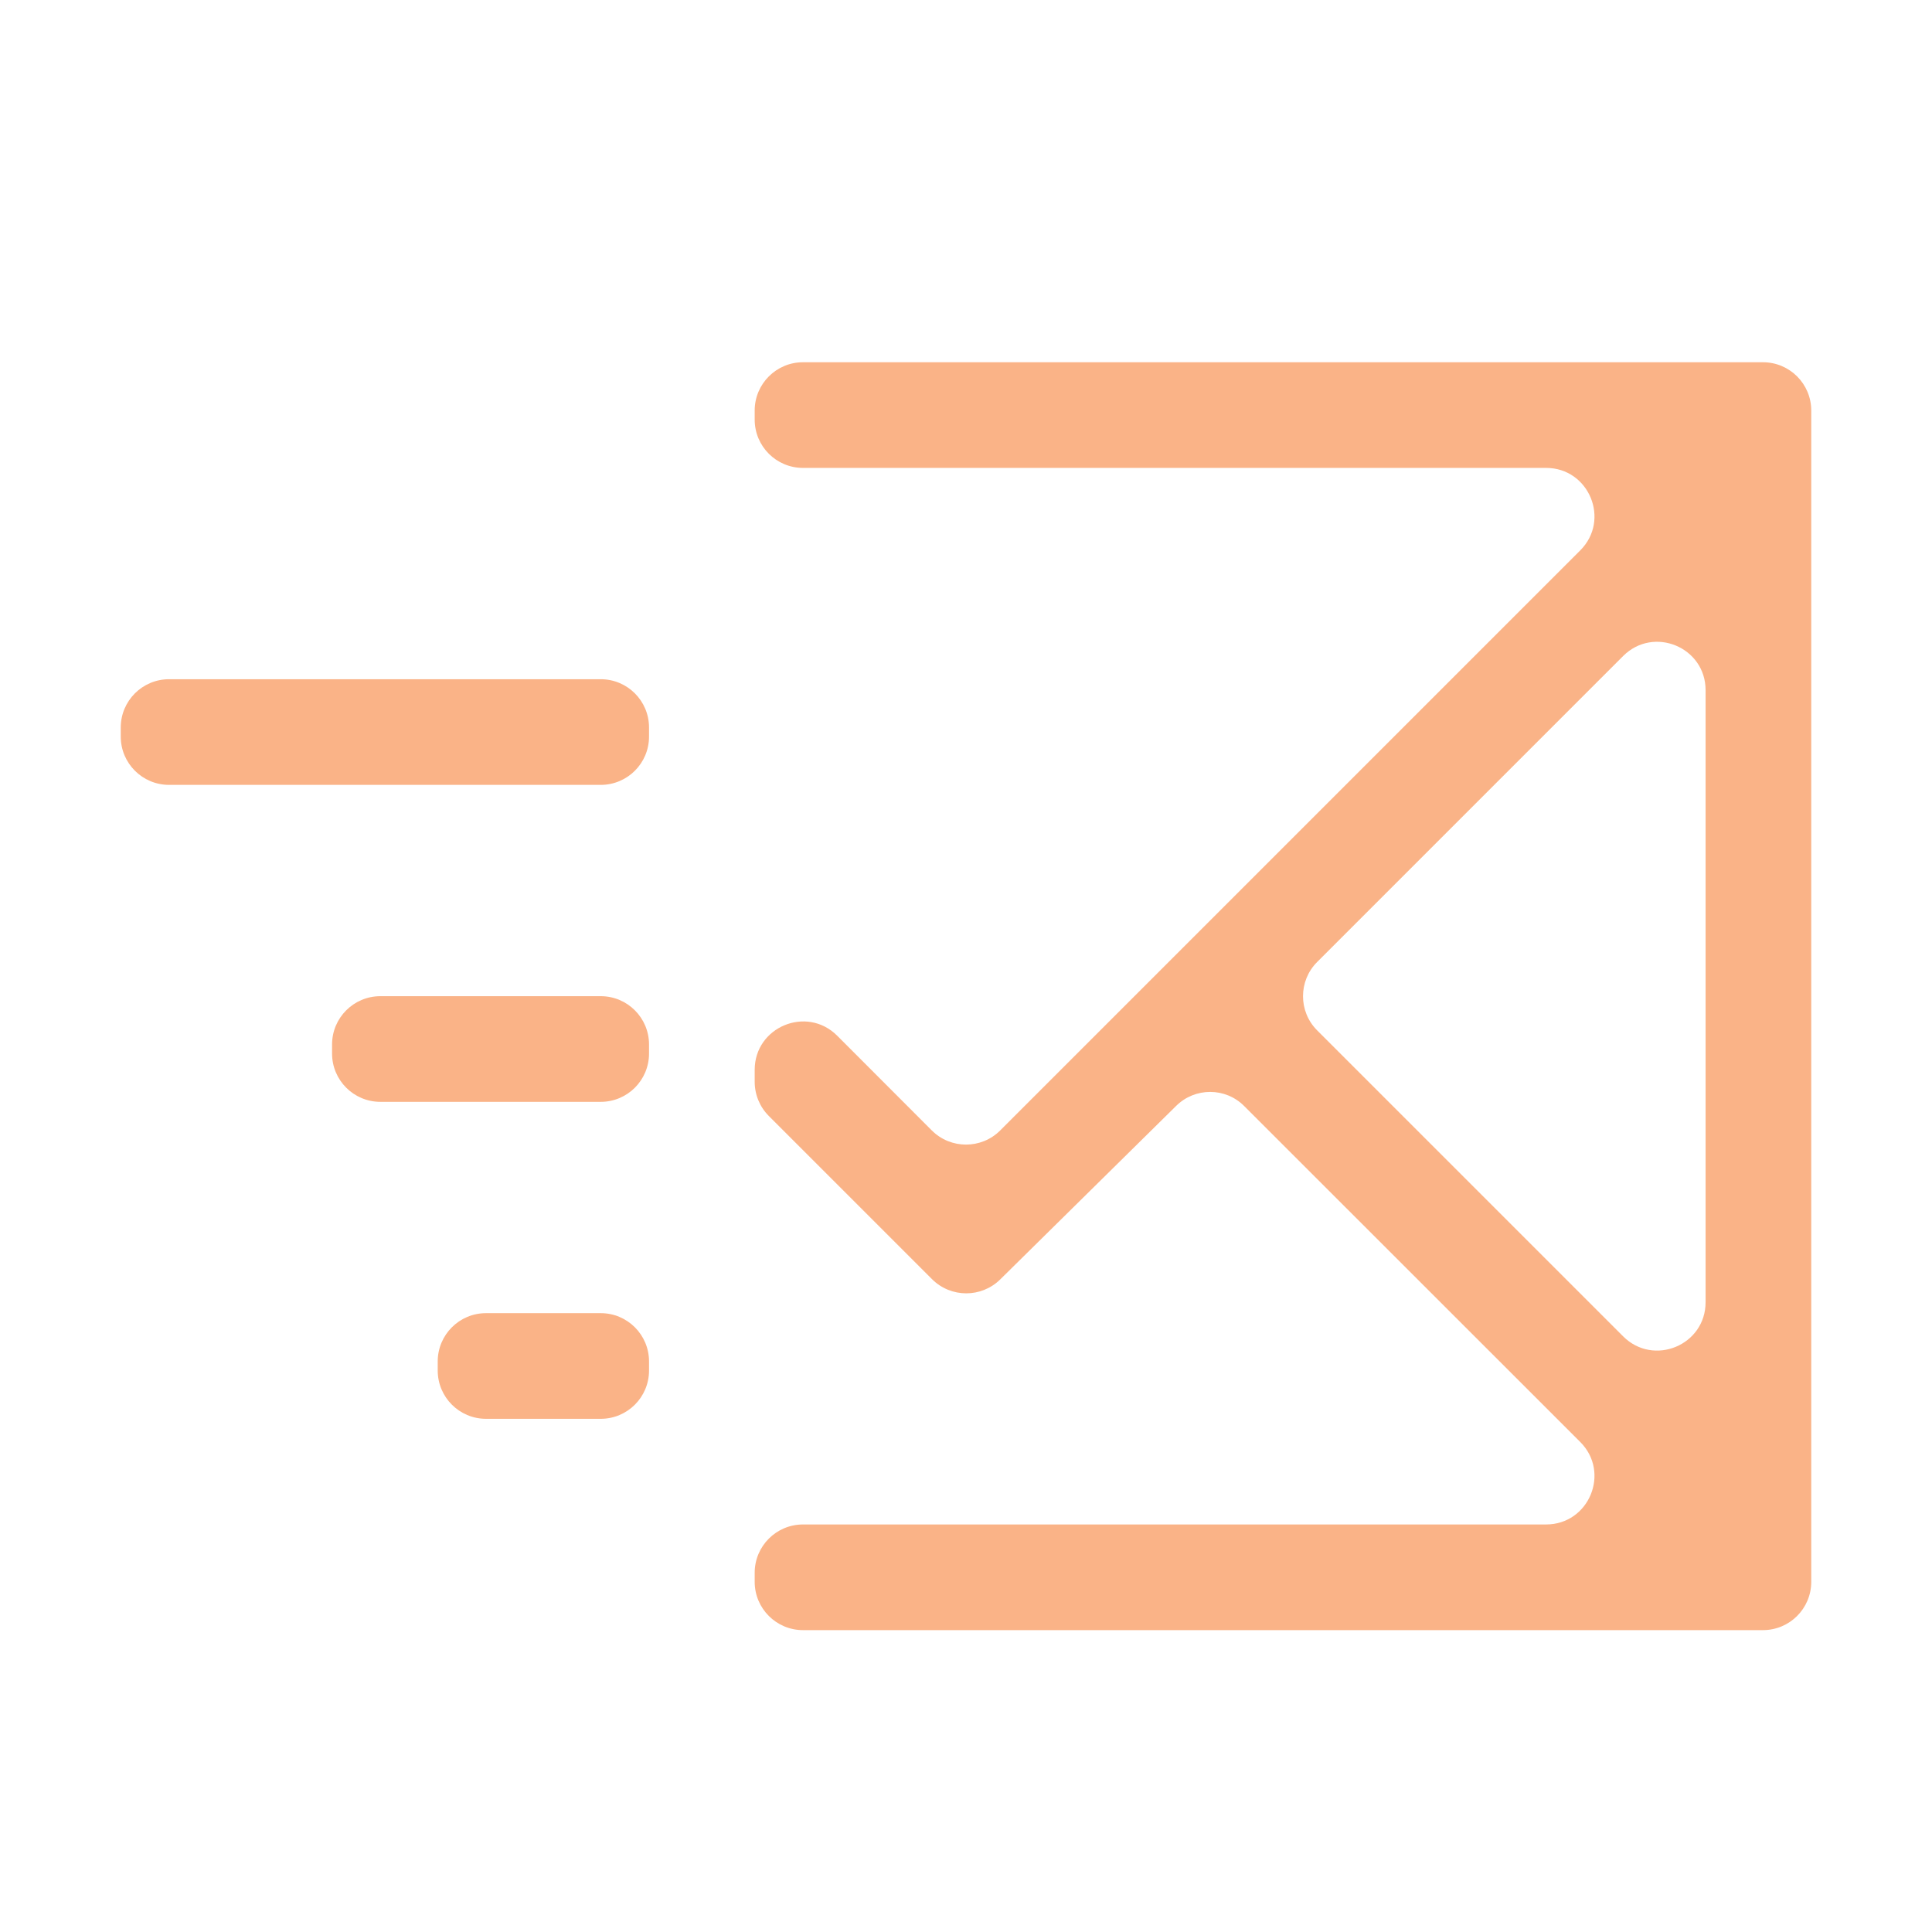 <svg width="16" height="16" viewBox="0 0 16 16" fill="none" xmlns="http://www.w3.org/2000/svg">
<path d="M6.65 3C6.429 3 6.25 3.179 6.25 3.4V3.475C6.25 3.696 6.429 3.875 6.65 3.875H12.804C13.16 3.875 13.339 4.306 13.087 4.558L8.283 9.362C8.127 9.518 7.873 9.518 7.717 9.362L6.933 8.577C6.681 8.325 6.25 8.504 6.25 8.86V8.959C6.25 9.065 6.292 9.167 6.367 9.242L7.719 10.594C7.875 10.749 8.126 10.75 8.283 10.596L9.741 9.158C9.897 9.004 10.149 9.004 10.304 9.16L13.087 11.942C13.339 12.194 13.16 12.625 12.804 12.625H6.65C6.429 12.625 6.25 12.804 6.25 13.025V13.1C6.25 13.321 6.429 13.5 6.65 13.5H14.6C14.821 13.5 15 13.321 15 13.1V3.4C15 3.179 14.821 3 14.6 3H6.65ZM13.442 5.433C13.694 5.181 14.125 5.359 14.125 5.716V10.784C14.125 11.141 13.694 11.319 13.442 11.067L10.908 8.533C10.752 8.377 10.752 8.123 10.908 7.967L13.442 5.433ZM1.4 5.625C1.179 5.625 1 5.804 1 6.025V6.1C1 6.321 1.179 6.5 1.4 6.5H4.975C5.196 6.5 5.375 6.321 5.375 6.1V6.025C5.375 5.804 5.196 5.625 4.975 5.625H1.4ZM3.15 8.25C2.929 8.25 2.75 8.429 2.75 8.65V8.725C2.75 8.946 2.929 9.125 3.15 9.125H4.975C5.196 9.125 5.375 8.946 5.375 8.725V8.65C5.375 8.429 5.196 8.25 4.975 8.25H3.15ZM4.025 10.875C3.804 10.875 3.625 11.054 3.625 11.275V11.35C3.625 11.571 3.804 11.75 4.025 11.75H4.975C5.196 11.75 5.375 11.571 5.375 11.35V11.275C5.375 11.054 5.196 10.875 4.975 10.875H4.025Z" fill="url(#paint0_linear_448_623)"/>
<defs>
<linearGradient id="paint0_linear_448_623" x1="8" y1="13.5" x2="8" y2="3" gradientUnits="userSpaceOnUse">
<stop stop-color="#fab387"/>
<stop offset="1" stop-color="#fab387"/>
</linearGradient>
</defs>
</svg>
